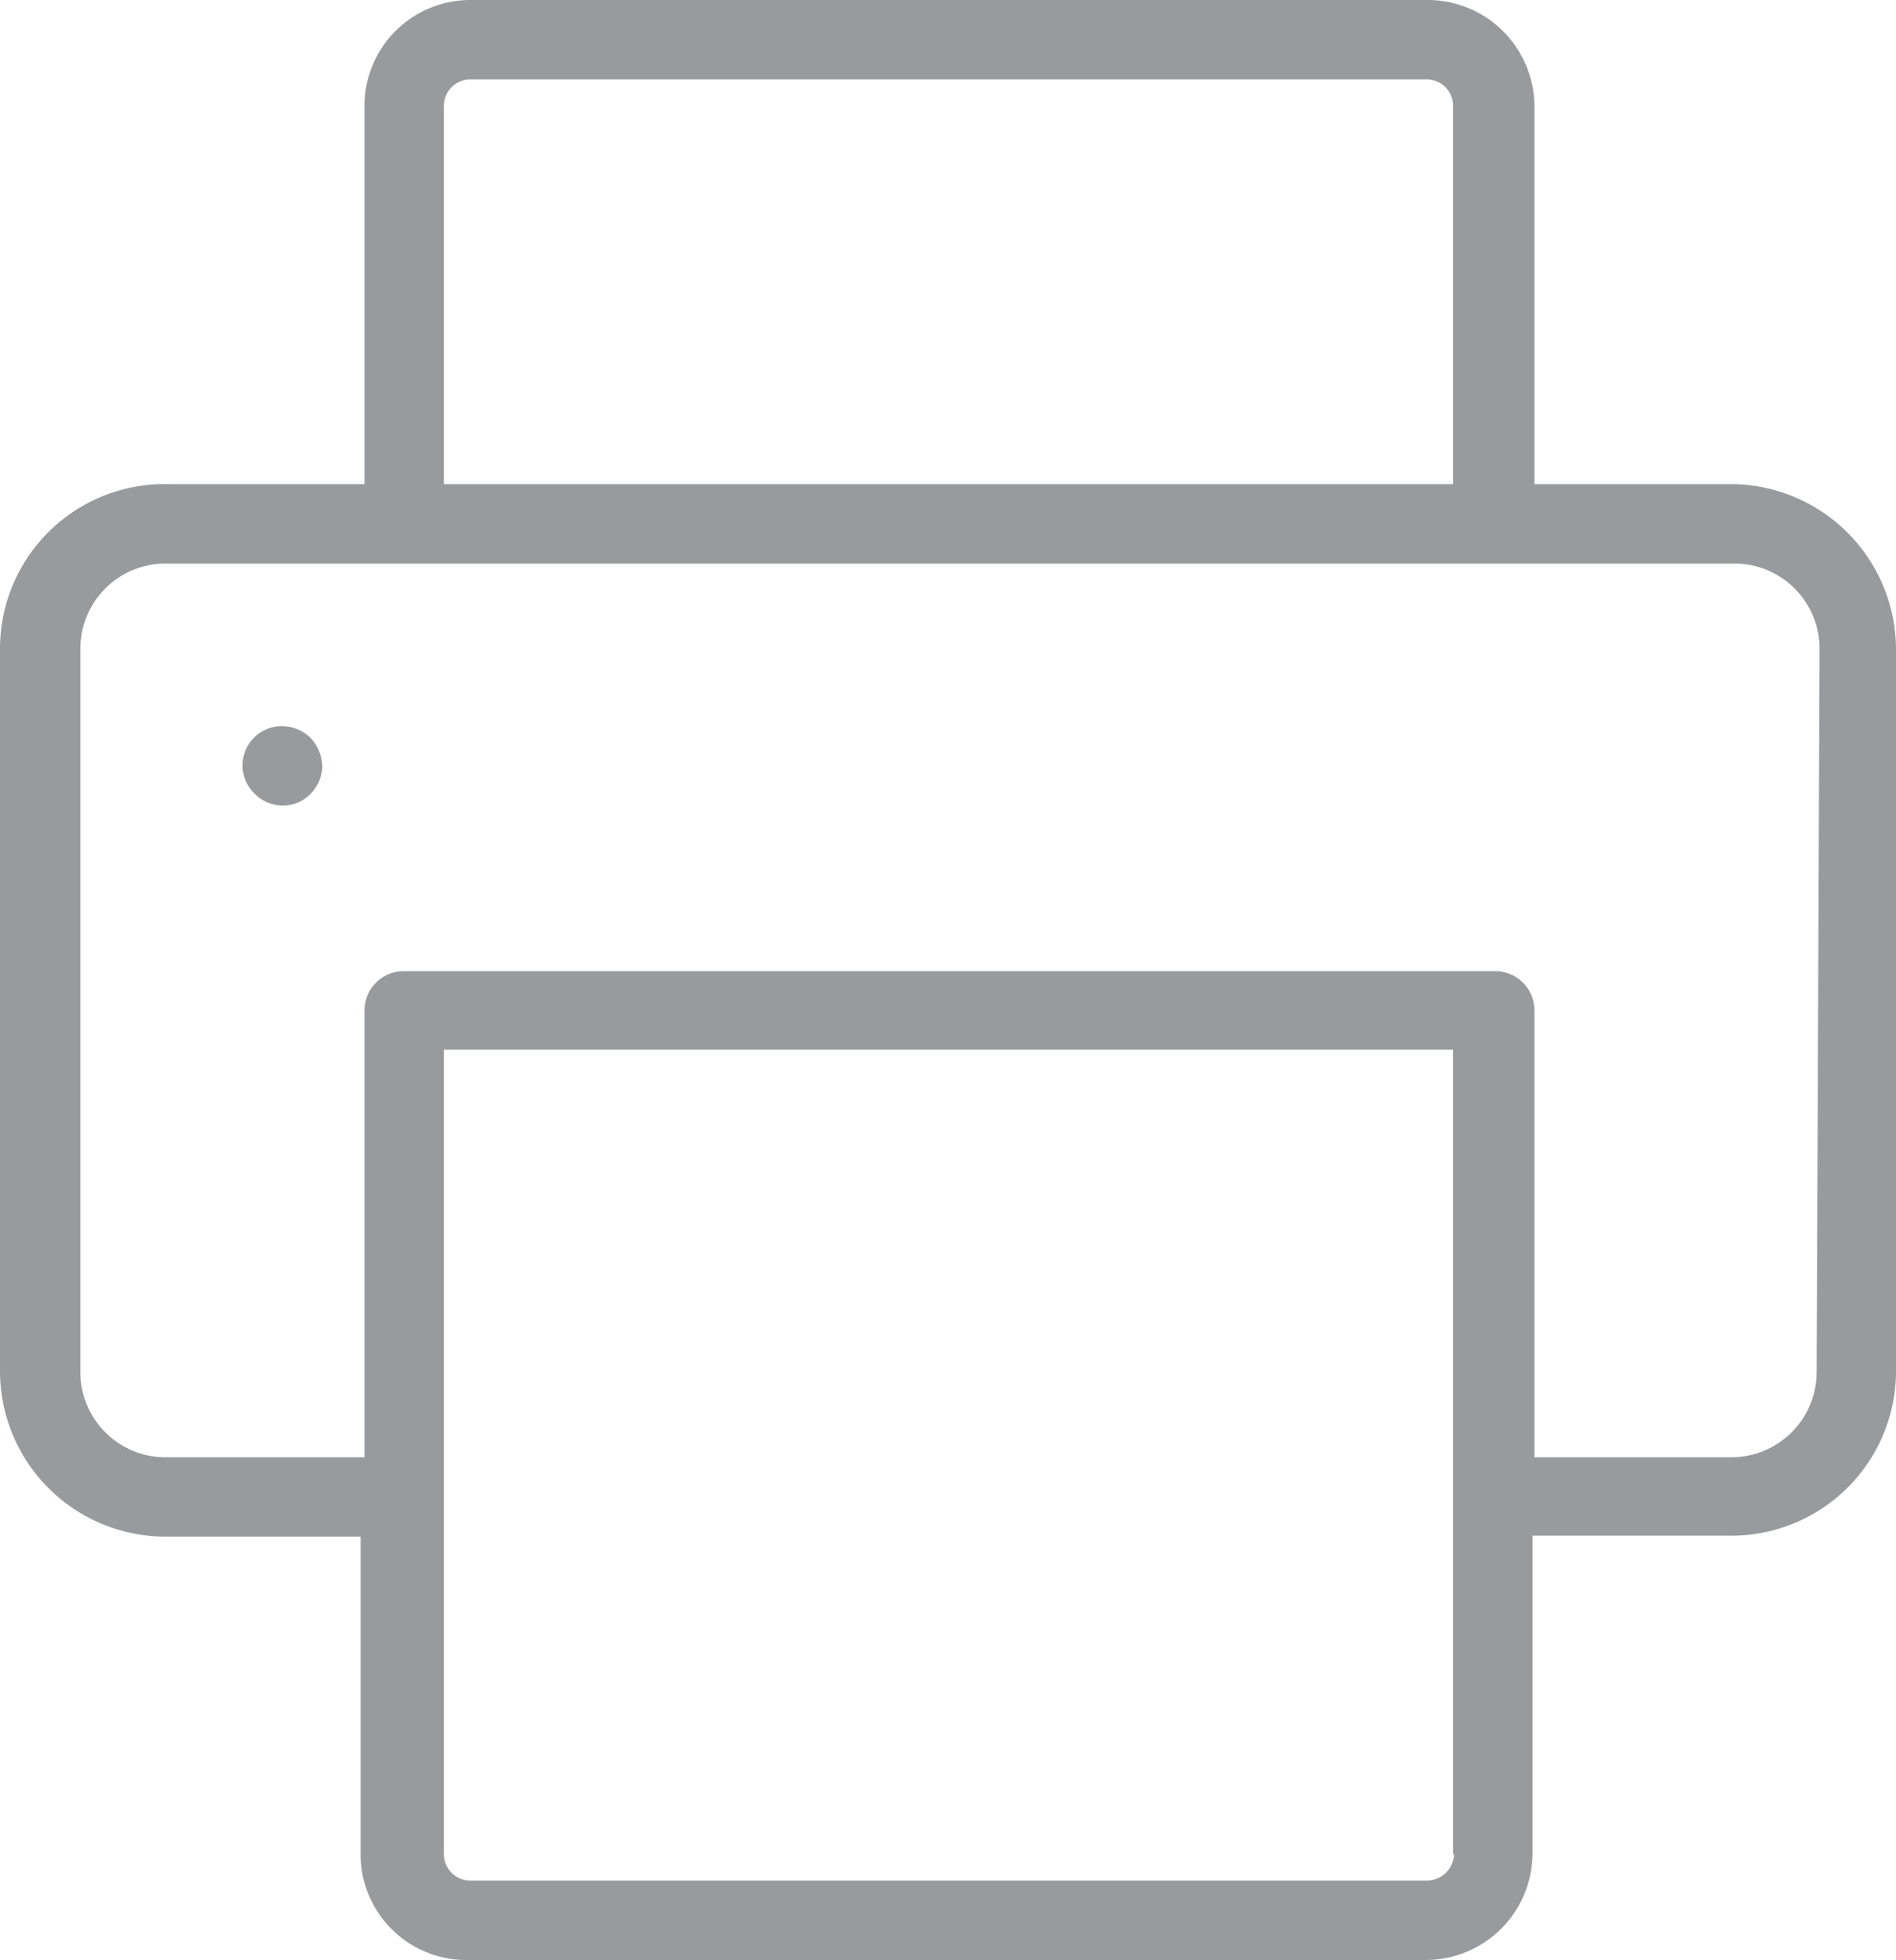 <svg id="Layer_1" data-name="Layer 1" xmlns="http://www.w3.org/2000/svg" viewBox="0 0 19.35 20"><defs><style>.cls-1{opacity:0.7;}.cls-2{fill:#6c7174;}</style></defs><title>Refresh</title><g class="cls-1"><path class="cls-2" d="M19.35,14V6.62a1.69,1.69,0,0,0-1.69-1.68h-2V1.08A1.09,1.09,0,0,0,14.56,0H4.8A1.08,1.08,0,0,0,3.72,1.08V4.94h-2A1.68,1.68,0,0,0,0,6.62V14a1.69,1.69,0,0,0,1.68,1.68h2v3.24A1.08,1.08,0,0,0,4.8,20h9.76a1.09,1.09,0,0,0,1.08-1.08V15.67h2A1.68,1.68,0,0,0,19.35,14ZM4.53,1.08A.27.27,0,0,1,4.8.81h9.76a.27.27,0,0,1,.27.27V4.94H4.53ZM14.84,18.92a.28.28,0,0,1-.28.27H4.8a.27.27,0,0,1-.27-.27V10.71h10.3v8.21ZM18.54,14a.87.87,0,0,1-.88.87h-2V10.31a.4.4,0,0,0-.4-.4H4.12a.4.4,0,0,0-.4.4v4.56h-2A.87.87,0,0,1,.82,14V6.62a.87.87,0,0,1,.87-.87h16a.87.87,0,0,1,.88.87Zm0,0"/><path class="cls-2" d="M2.89,7.41a.4.4,0,0,0-.29.69.4.4,0,0,0,.29.12.39.39,0,0,0,.28-.12.42.42,0,0,0,.12-.28.45.45,0,0,0-.12-.29.42.42,0,0,0-.28-.12Zm0,0"/></g></svg>